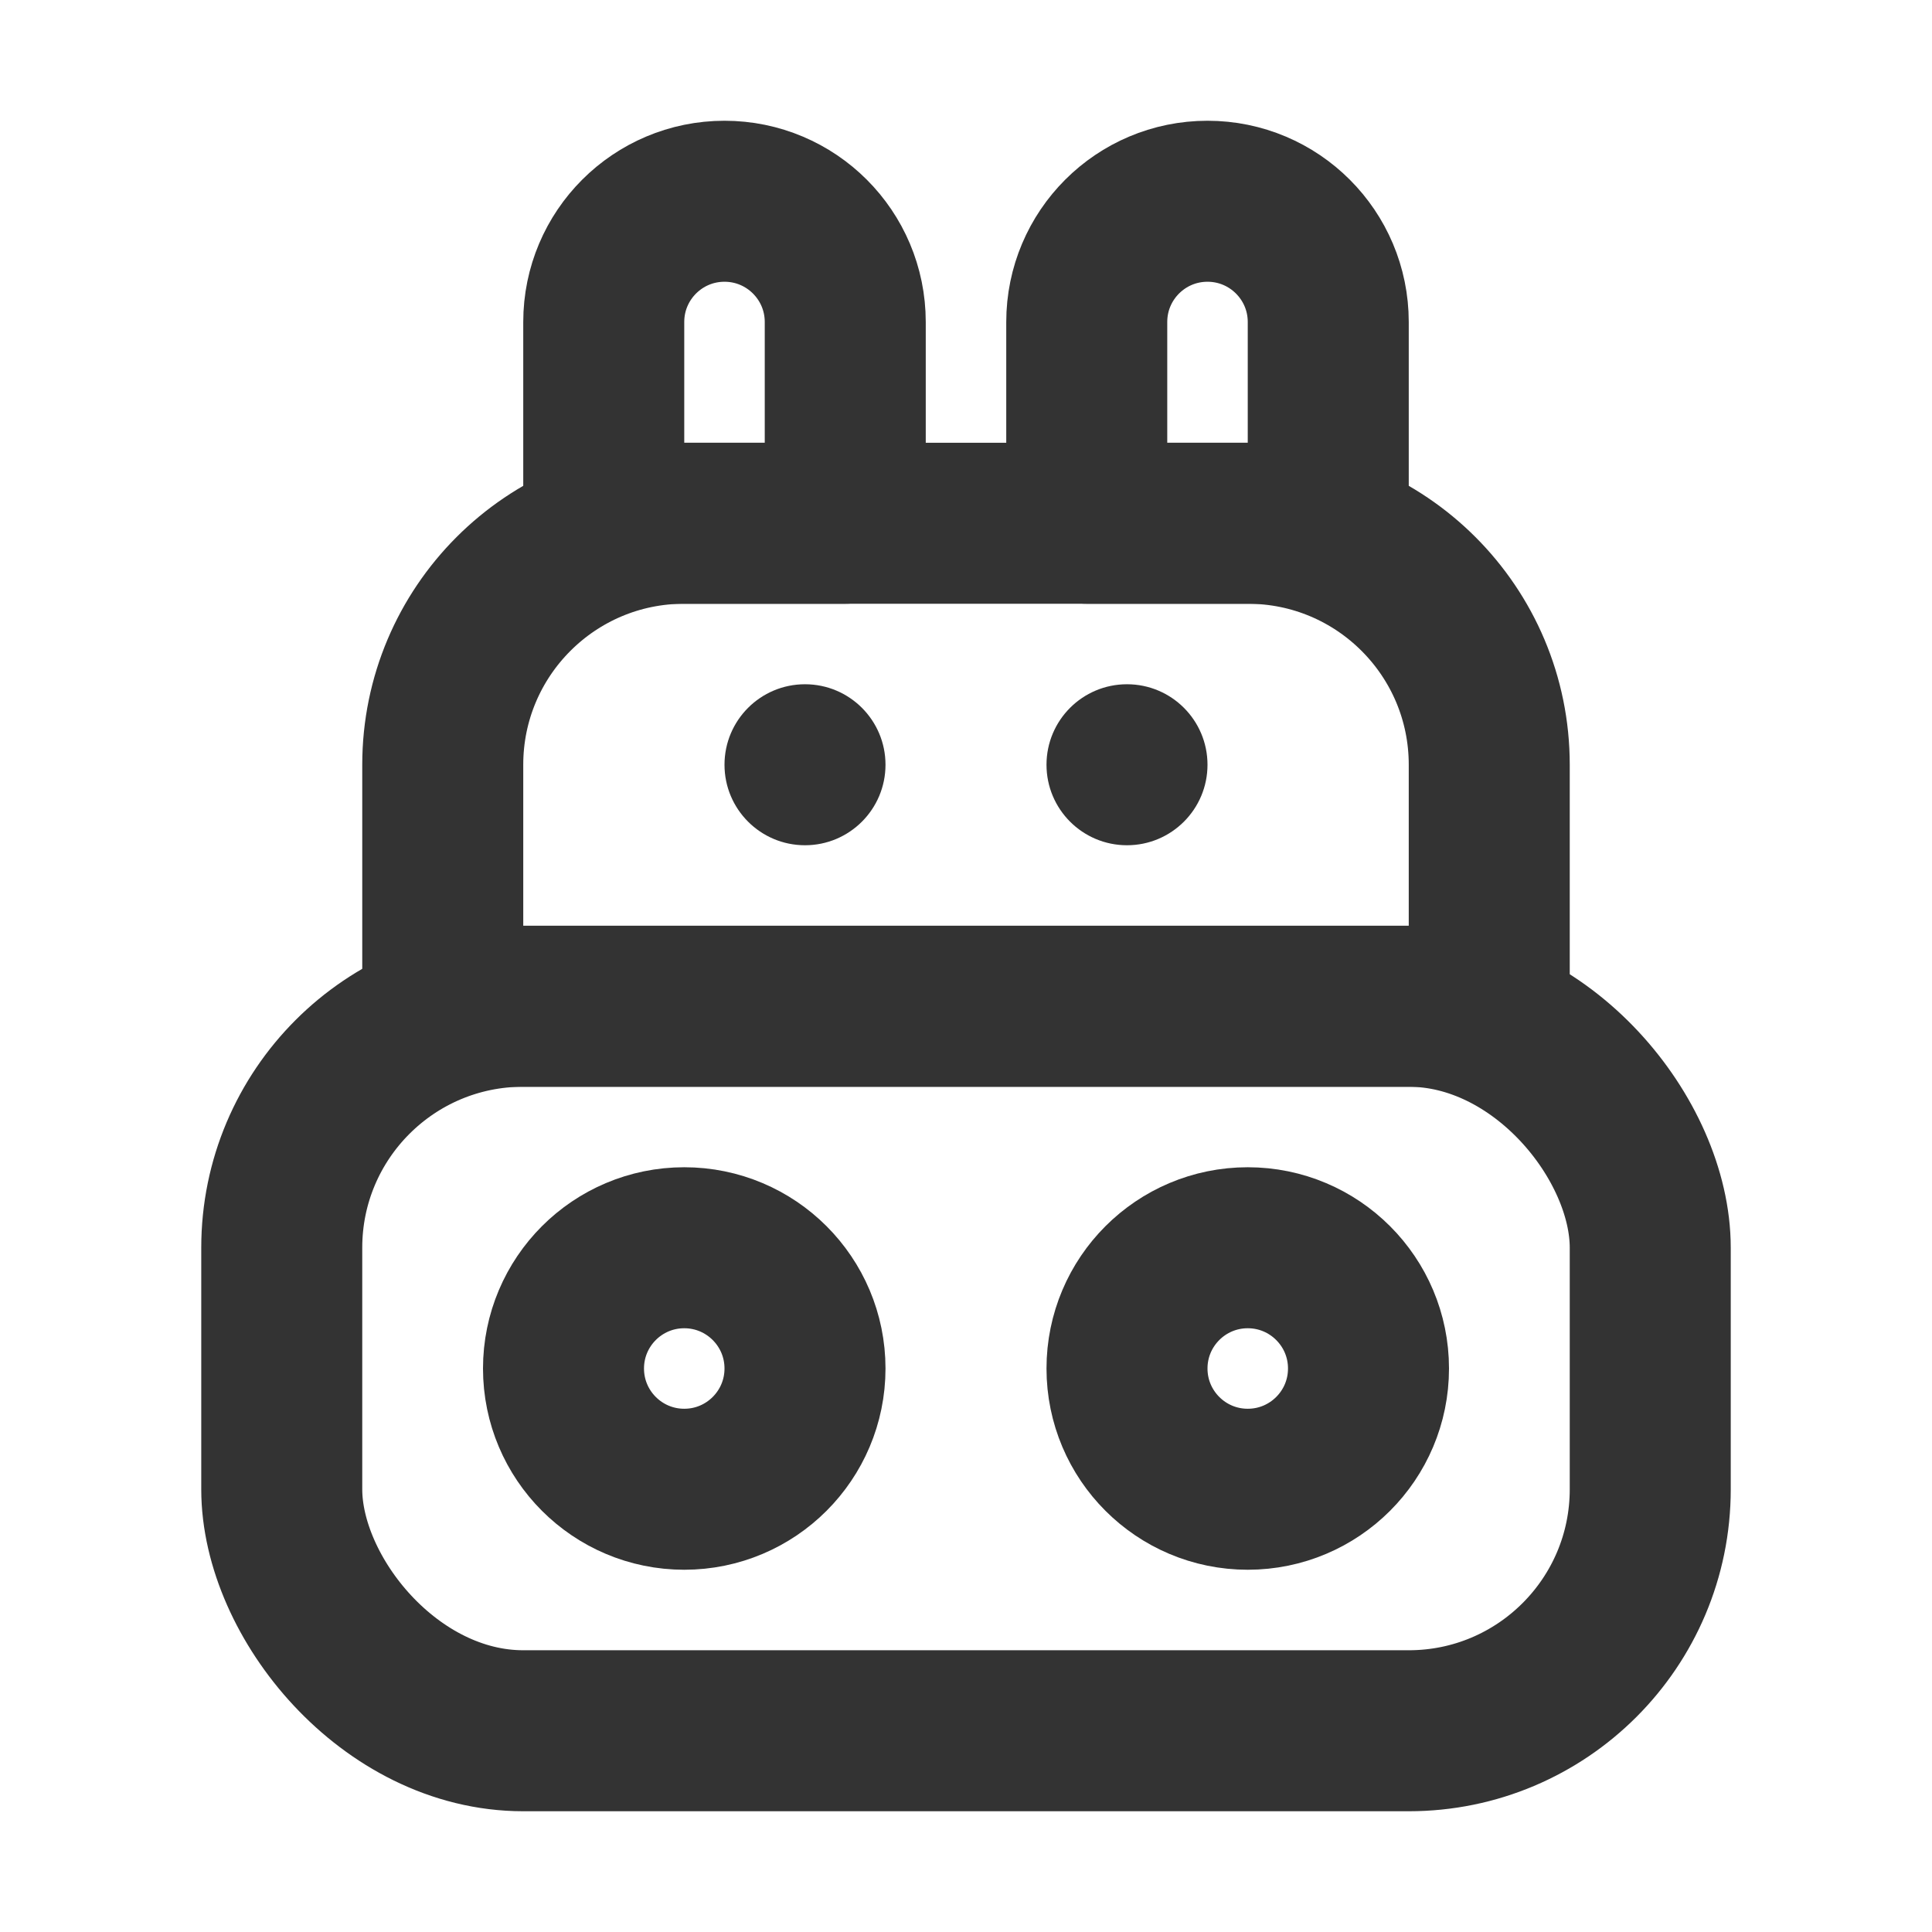 <?xml version="1.0" encoding="UTF-8"?><svg width="24" height="24" viewBox="0 0 48 48" fill="none" xmlns="http://www.w3.org/2000/svg"><rect x="7" y="25" width="34" height="18" rx="6" stroke="#333" stroke-width="4" stroke-linejoin="round"/><circle cx="17" cy="34" r="3" fill="none" stroke="#333" stroke-width="4"/><circle cx="31" cy="34" r="3" fill="none" stroke="#333" stroke-width="4"/><path d="M11 19C11 15.686 13.686 13 17 13H31C34.314 13 37 15.686 37 19V25H11V19Z" fill="none" stroke="#333" stroke-width="4" stroke-linejoin="round"/><circle cx="20" cy="19" r="2" fill="#333"/><circle cx="28" cy="19" r="2" fill="#333"/><path d="M18 5C19.657 5 21 6.343 21 8L21 13L15 13L15 8C15 6.343 16.343 5 18 5Z" fill="none" stroke="#333" stroke-width="4" stroke-linejoin="round"/><path d="M30 5C31.657 5 33 6.343 33 8L33 13L27 13L27 8C27 6.343 28.343 5 30 5Z" fill="none" stroke="#333" stroke-width="4" stroke-linejoin="round"/></svg>